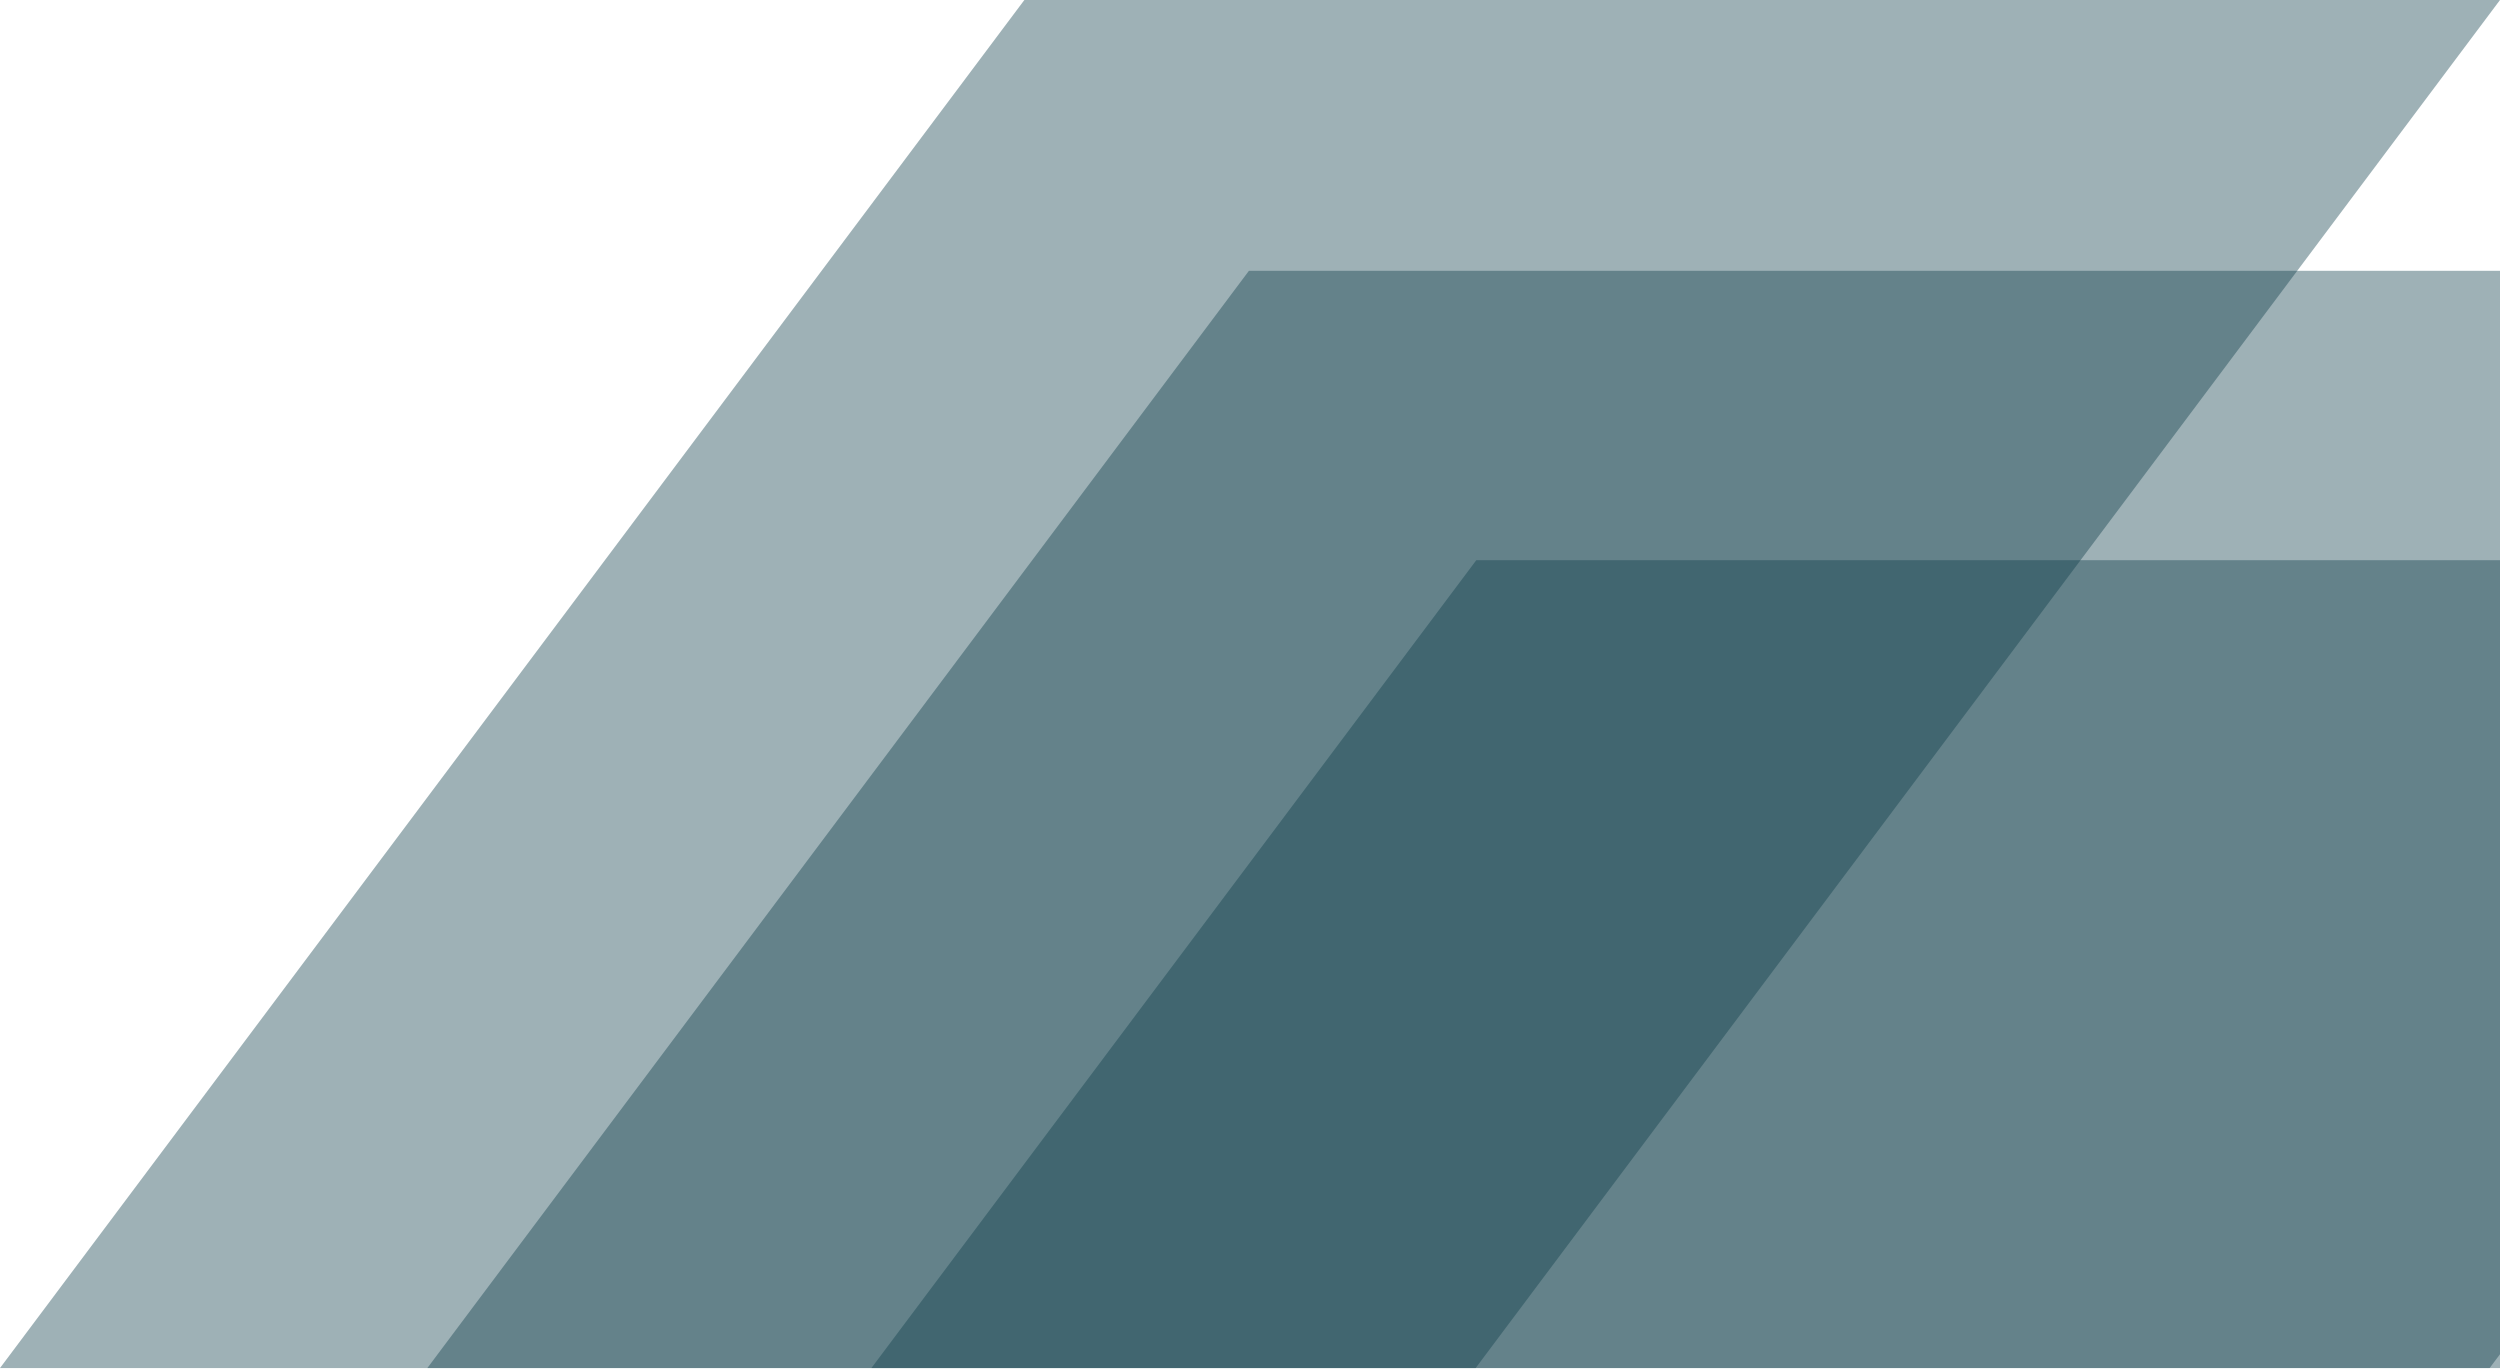 <?xml version="1.0" encoding="utf-8"?>
<!-- Generator: Adobe Illustrator 24.1.0, SVG Export Plug-In . SVG Version: 6.00 Build 0)  -->
<svg version="1.1" id="Ebene_1" xmlns="http://www.w3.org/2000/svg" xmlns:xlink="http://www.w3.org/1999/xlink" width="1080px" height="592px" x="0px" y="0px"
	 viewBox="0 0 1080 592" enable-background="new 0 0 1080 592" xml:space="preserve">
<polygon id="Path" opacity="0.4" fill-rule="evenodd" clip-rule="evenodd" fill="#0e3c49" points="1080,242 1080,591 376.442,591 
	637.76,242 "/>
<polygon id="Path_1_" opacity="0.4" fill-rule="evenodd" clip-rule="evenodd" fill="#0e3c49" points="1079.999,117 
	1079.999,585.028 1075.528,591 184.607,591 539.522,117 "/>
<polygon id="Rectangle-Copy-2" opacity="0.4" fill-rule="evenodd" clip-rule="evenodd" fill="#0e3c49" points="442.52,0 1080,0 
	637.48,591 0,591 "/>
</svg>
